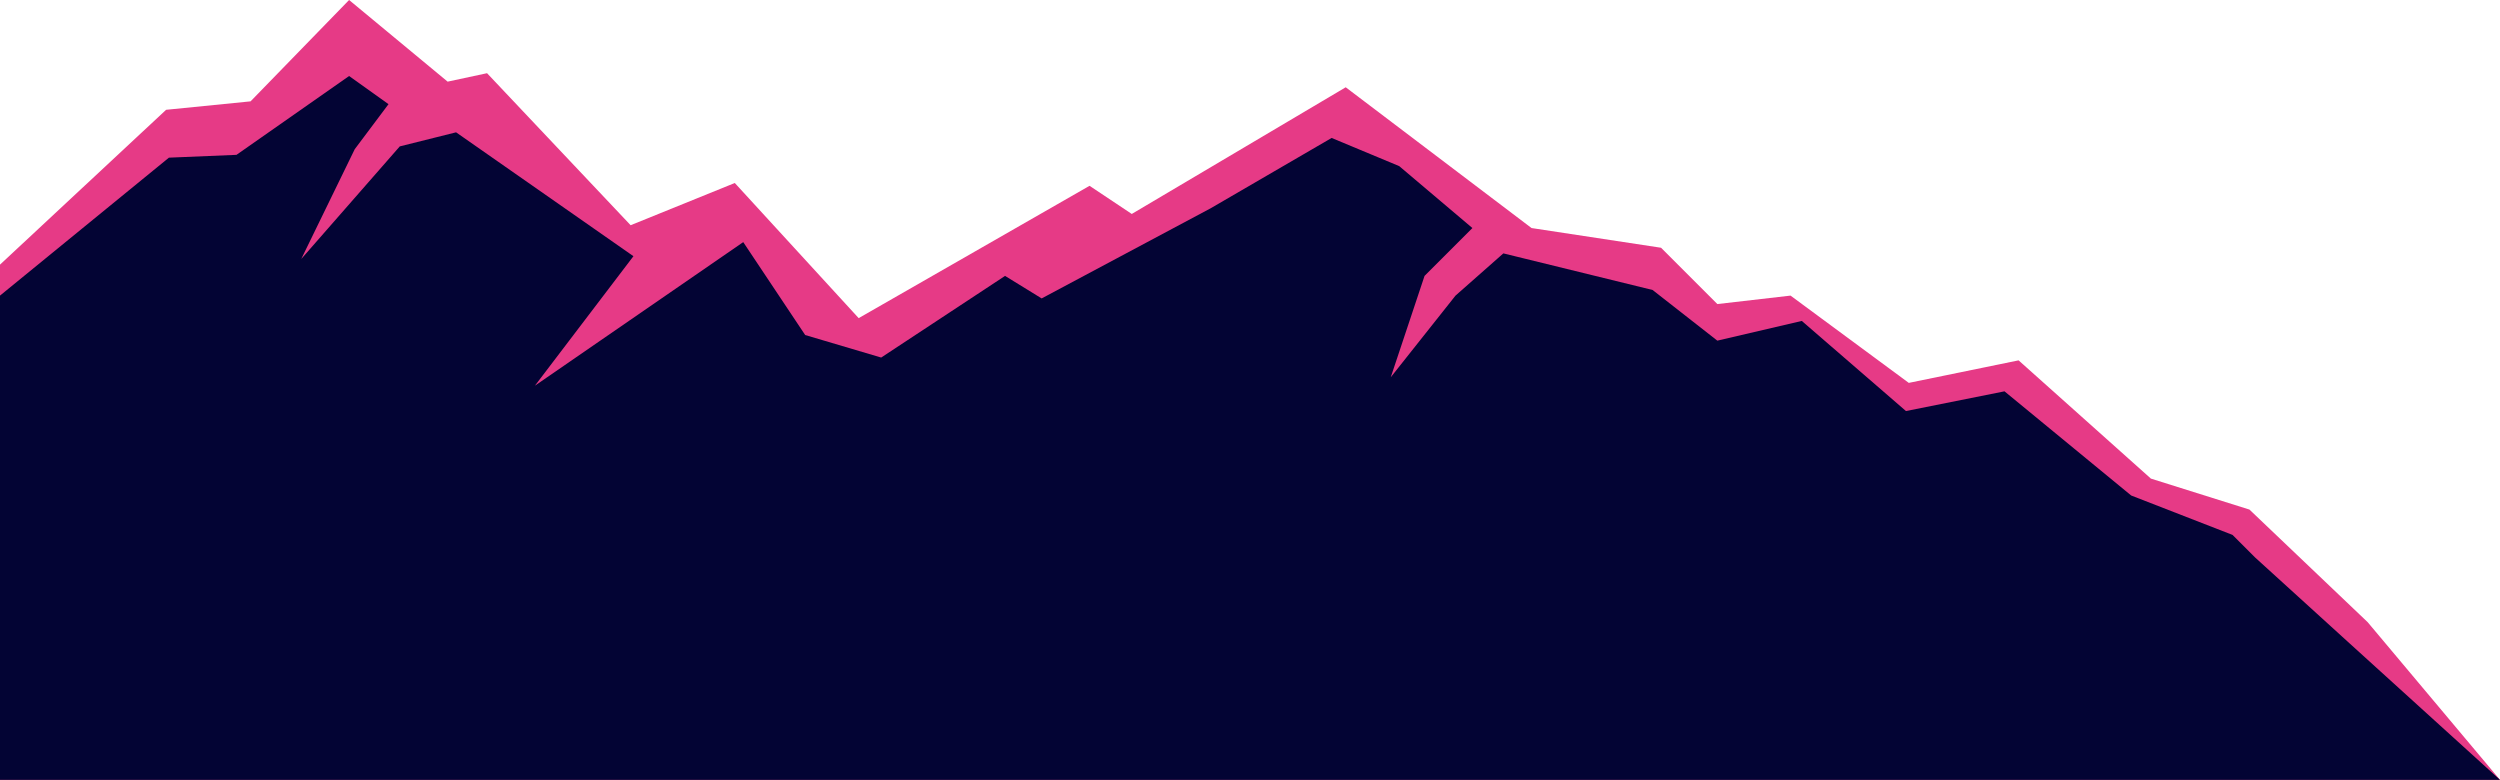<svg xmlns="http://www.w3.org/2000/svg" style="isolation:isolate" width="888" height="277"><path d="M841 221l-42-40-35-11-47-42-39 8-42-31-26 3-20-20-46-7-66-50-76 45-15-10-82 47-44-48-37 15-51-54-14 3-35-29-35 36-30 3L0 94v183h888l-47-56z" fill="#E63A86"/><path d="M0 105l60-49 24-1 40-28 14 10-12 16-19 39 35-40 20-5 63 44-35 46 74-51 22 33 27 8 44-29 13 8 60-32 43-25 24 10 26 22-17 17-12 36 23-29 17-15 53 13 23 18 30-7 37 32 35-7 45 37 36 14 8 8 33 30 54 49H0V105z" fill="#030434"/></svg>
